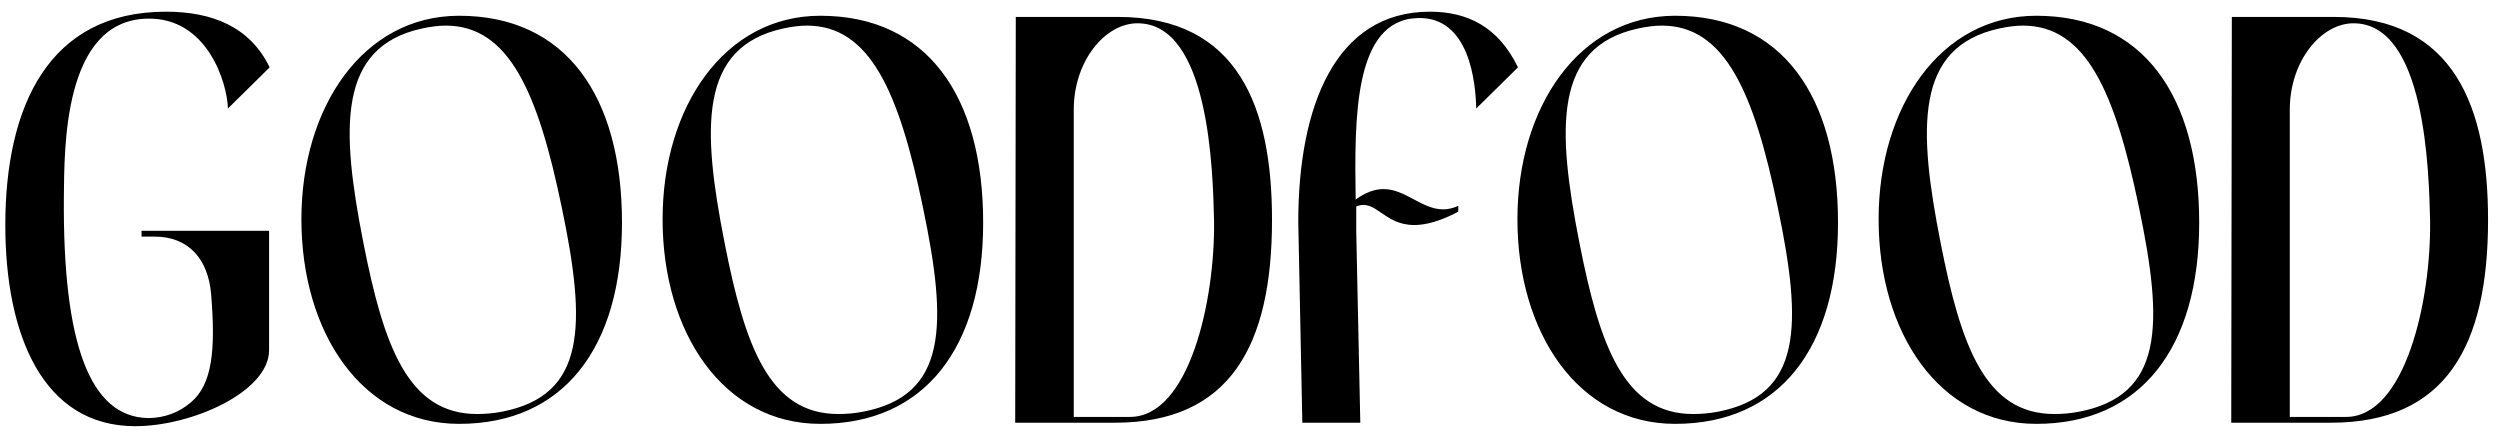 <svg width="207" height="36" viewBox="0 0 207 36" fill="none" xmlns="http://www.w3.org/2000/svg">
<path d="M15.8 33.32C14.84 34.136 13.64 34.616 12.248 34.616C7.448 34.52 5.192 28.472 5.288 16.328C5.336 12.392 5.192 1.736 12.152 1.544C17.192 1.4 18.824 6.92 18.872 8.984L22.328 5.576C20.696 2.216 17.576 0.968 13.736 0.968C4.04 0.968 0.44 8.792 0.44 18.632C0.44 27.752 3.56 35.288 11.192 35.288C15.944 35.288 22.28 32.408 22.28 29V19.112H11.72V19.592H12.824C15.608 19.592 17.24 21.464 17.48 24.344C17.864 29 17.576 31.832 15.8 33.32ZM38.012 35.096C46.652 35.096 51.5 28.808 51.5 18.44C51.5 7.928 46.844 1.304 38.012 1.304C30.092 1.304 24.956 8.84 24.956 18.152C24.956 27.56 29.996 35.096 38.012 35.096ZM41.564 34.088C40.844 34.232 40.124 34.28 39.5 34.28C33.788 34.28 31.772 28.664 30.092 20.12C28.22 10.616 27.932 3.896 34.94 2.36C35.612 2.216 36.284 2.12 36.908 2.12C42.14 2.12 44.54 7.64 46.508 17.144C48.572 26.984 48.524 32.744 41.564 34.088ZM67.918 35.096C76.558 35.096 81.406 28.808 81.406 18.44C81.406 7.928 76.75 1.304 67.918 1.304C59.998 1.304 54.862 8.84 54.862 18.152C54.862 27.56 59.902 35.096 67.918 35.096ZM71.47 34.088C70.75 34.232 70.03 34.28 69.406 34.28C63.694 34.28 61.678 28.664 59.998 20.12C58.126 10.616 57.838 3.896 64.846 2.36C65.518 2.216 66.19 2.12 66.814 2.12C72.046 2.12 74.446 7.64 76.414 17.144C78.478 26.984 78.43 32.744 71.47 34.088ZM92.315 35C101.819 35 105.323 28.664 105.323 18.2C105.323 8.984 102.587 1.4 92.555 1.4H84.107L84.059 35H92.315ZM88.907 9.08C88.907 5.048 91.499 1.928 94.187 1.928C100.139 1.928 100.427 14.168 100.523 18.248C100.619 24.92 98.459 34.52 93.563 34.52H88.907V9.08ZM112.633 35L112.297 19.16V17.096C113.929 16.424 114.553 18.632 117.097 18.632C118.009 18.632 119.209 18.344 120.745 17.528C120.745 17.336 120.745 17.24 120.745 17.048C120.313 17.24 119.881 17.336 119.497 17.336C117.721 17.336 116.377 15.656 114.553 15.656C113.881 15.656 113.113 15.896 112.249 16.52C112.153 9.896 112.057 1.64 117.385 1.496C121.705 1.352 122.185 6.92 122.233 8.984L125.689 5.576C124.057 2.216 121.513 0.968 118.393 0.968C110.569 0.968 107.497 8.792 107.497 18.392L107.833 35H112.633ZM138.699 35.096C147.339 35.096 152.187 28.808 152.187 18.44C152.187 7.928 147.531 1.304 138.699 1.304C130.779 1.304 125.643 8.84 125.643 18.152C125.643 27.56 130.683 35.096 138.699 35.096ZM142.251 34.088C141.531 34.232 140.811 34.28 140.187 34.28C134.475 34.28 132.459 28.664 130.779 20.12C128.907 10.616 128.619 3.896 135.627 2.36C136.299 2.216 136.971 2.12 137.595 2.12C142.827 2.12 145.227 7.64 147.195 17.144C149.259 26.984 149.211 32.744 142.251 34.088ZM168.605 35.096C177.245 35.096 182.093 28.808 182.093 18.44C182.093 7.928 177.437 1.304 168.605 1.304C160.685 1.304 155.549 8.84 155.549 18.152C155.549 27.56 160.589 35.096 168.605 35.096ZM172.157 34.088C171.437 34.232 170.717 34.28 170.093 34.28C164.381 34.28 162.365 28.664 160.685 20.12C158.813 10.616 158.525 3.896 165.533 2.36C166.205 2.216 166.877 2.12 167.501 2.12C172.733 2.12 175.133 7.64 177.101 17.144C179.165 26.984 179.117 32.744 172.157 34.088ZM193.003 35C202.507 35 206.011 28.664 206.011 18.2C206.011 8.984 203.275 1.4 193.243 1.4H184.795L184.747 35H193.003ZM189.595 9.08C189.595 5.048 192.187 1.928 194.875 1.928C200.827 1.928 201.115 14.168 201.211 18.248C201.307 24.92 199.147 34.52 194.251 34.52H189.595V9.08Z" fill="black"/>
</svg>
